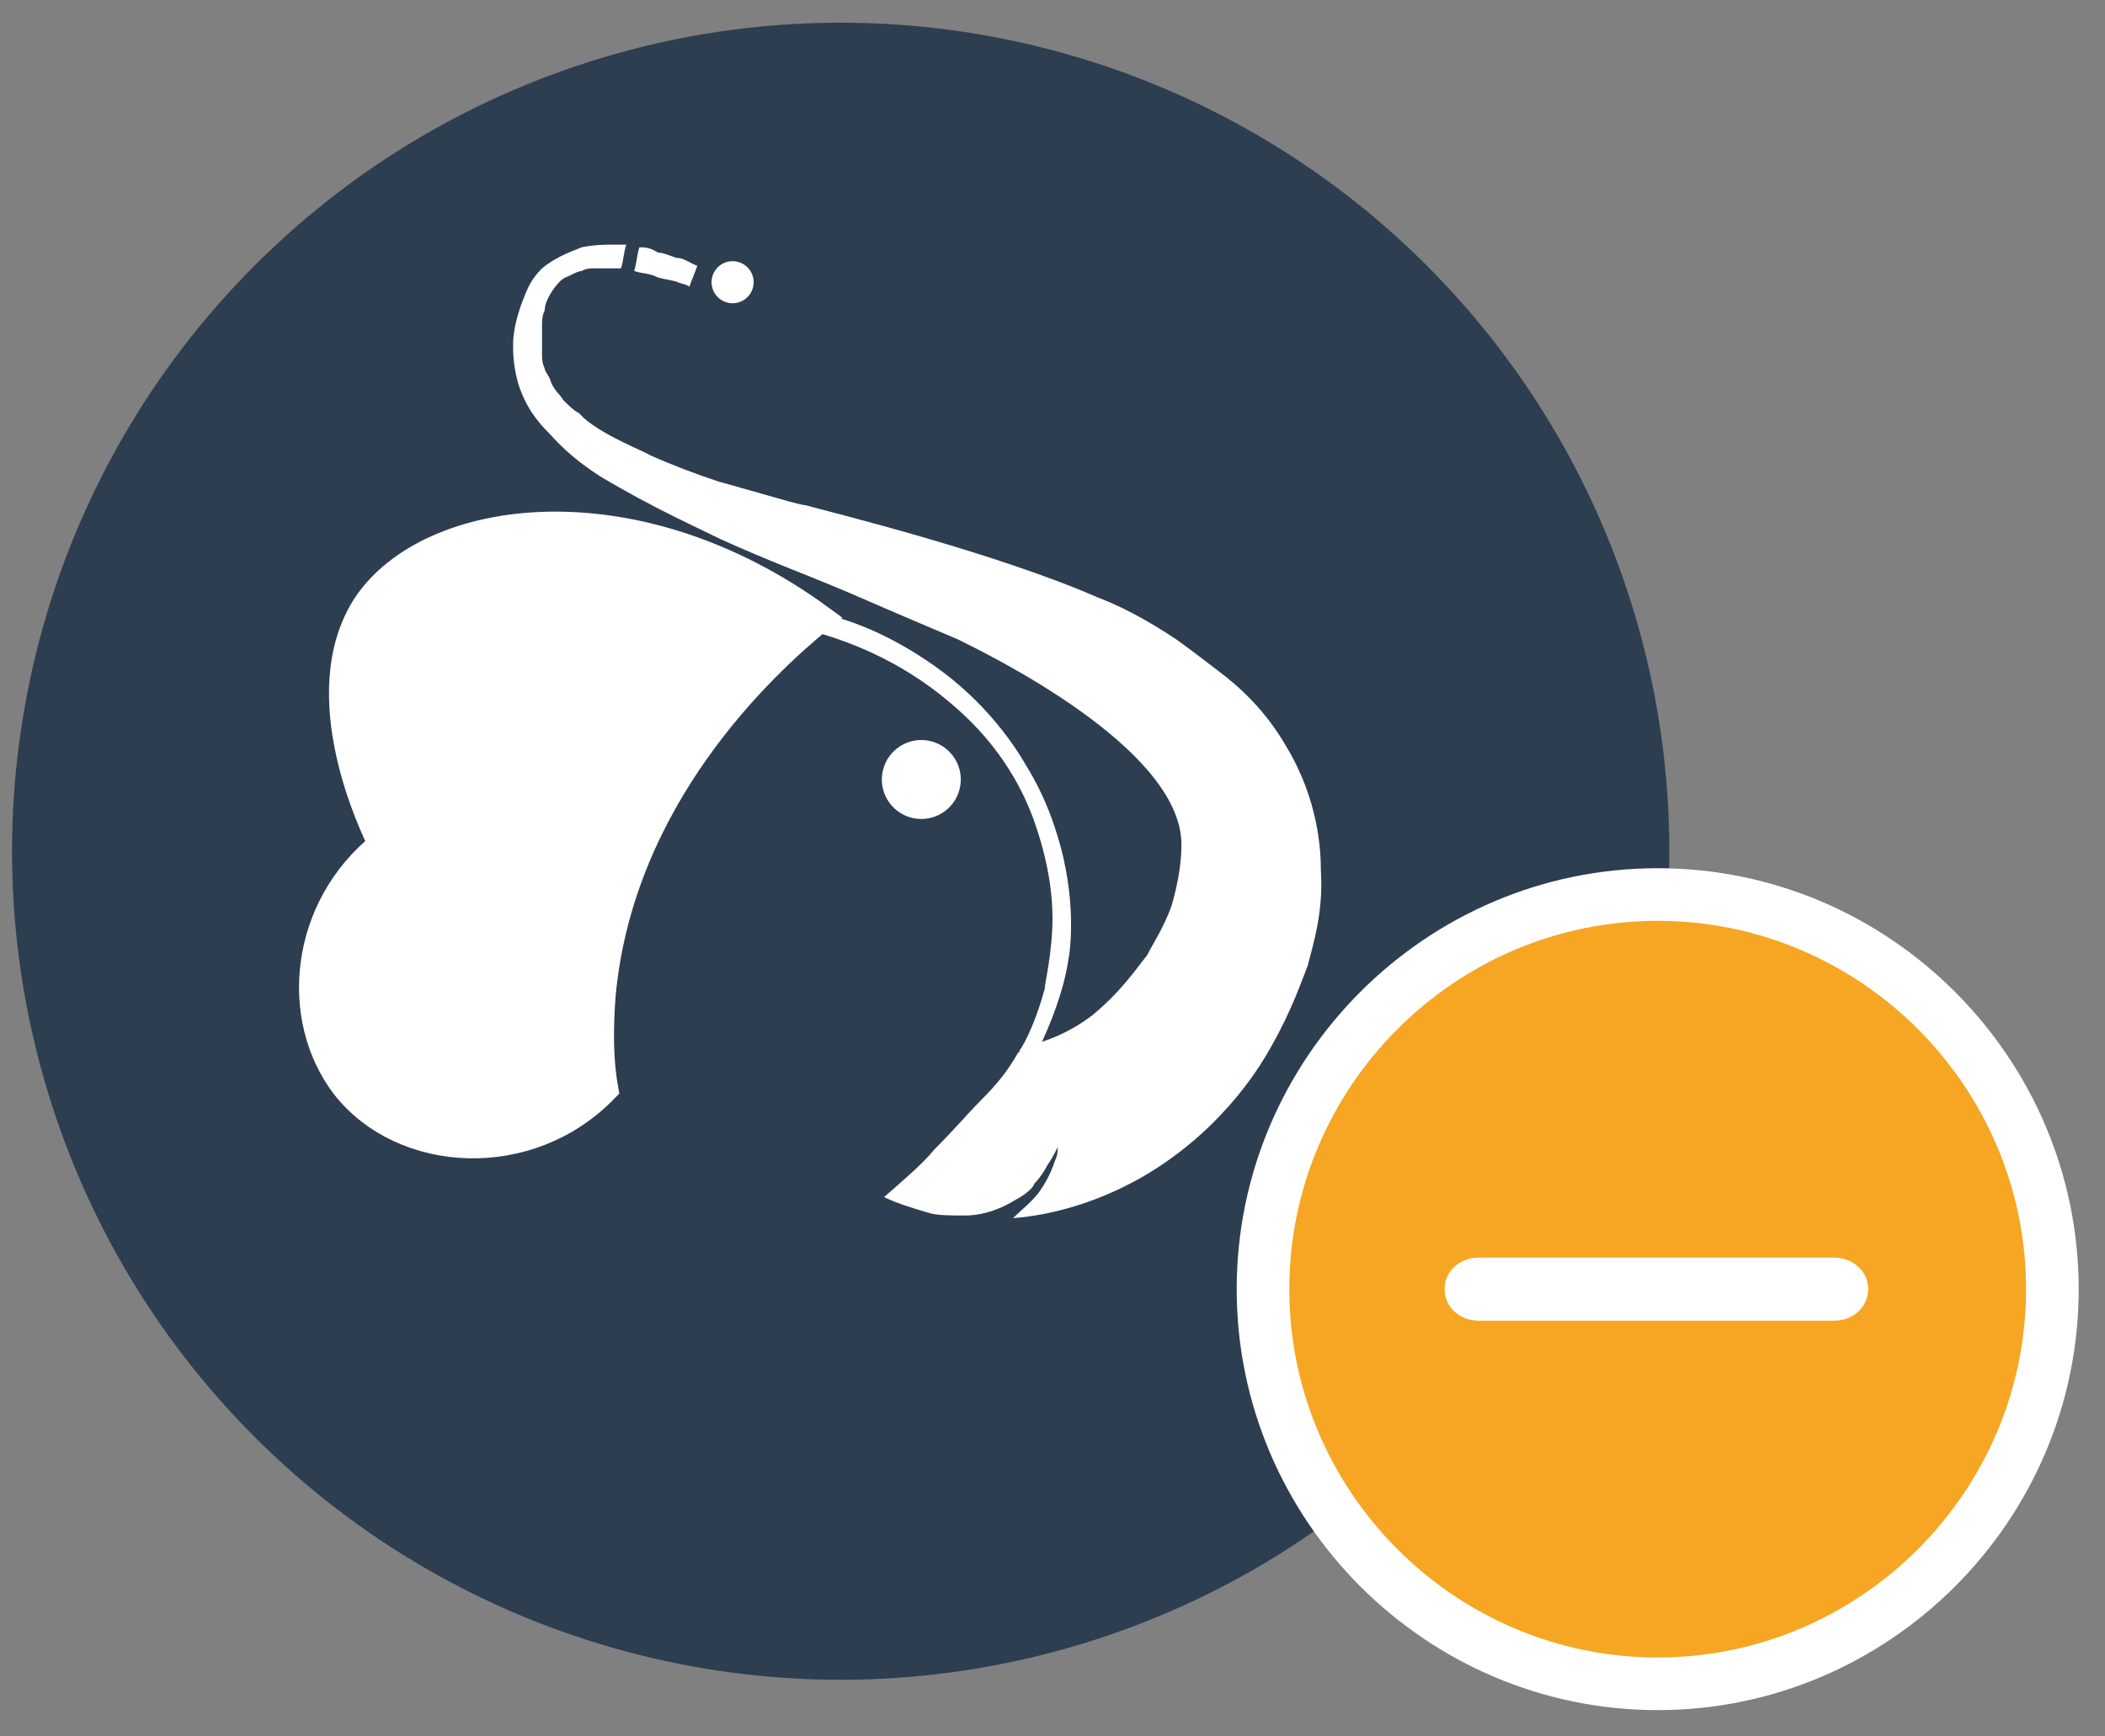 <?xml version="1.0" encoding="utf-8"?>
<!-- Generator: Adobe Illustrator 21.0.0, SVG Export Plug-In . SVG Version: 6.00 Build 0)  -->
<svg version="1.1" id="Capa_1" xmlns:sketch="http://www.bohemiancoding.com/sketch/ns"
	 xmlns="http://www.w3.org/2000/svg" xmlns:xlink="http://www.w3.org/1999/xlink" x="0px" y="0px" viewBox="0 0 80 66"
	 style="enable-background:new 0 0 80 66;" xml:space="preserve">
<rect x="0" y="0" width="80" height="66" fill="#808080" stroke="none"/>
<style type="text/css">
	.st0{fill:#2C3E50;}
	.st1{fill:none;stroke:#000000;stroke-width:6.912516e-02;stroke-miterlimit:10;}
	.st2{fill:#FFFFFF;}
	.st3{fill:#FFFFFF;stroke:#FFFFFF;stroke-miterlimit:10;}
	.st4{fill:#F6A623;}
</style>
<title>fi-bitcoin-circle copy + Oval 356 Copy + ios7-redo copy Copy</title>
<desc>Created with Sketch.</desc>
<ellipse transform="matrix(0.242 -0.97 0.97 0.242 -7.222 55.554)" class="st0" cx="32" cy="32.4" rx="31.5" ry="31.5"/>
<ellipse transform="matrix(0.242 -0.97 0.97 0.242 -7.113 55.63)" class="st0" cx="32.1" cy="32.4" rx="28.5" ry="27.5"/>
<g>
	<g>
		<path class="st1" d="M26,10.3"/>
	</g>
</g>
<g>
	<g>
		<path class="st1" d="M26.8,10.7"/>
	</g>
</g>
<ellipse transform="matrix(0.371 -0.928 0.928 0.371 7.562 32.648)" class="st2" cx="27.9" cy="10.7" rx="0.8" ry="0.8"/>
<path class="st3" d="M31.2,23.5c-2.2,1.8-7.6,6.8-8.3,14.3c-0.1,1.3-0.1,2.5,0.1,3.6c-2.9,3-7.7,2.7-9.9-0.1c-2-2.6-1.6-6.8,1.4-9.2
	c-0.3-0.6-2.8-5.7-0.6-9.1C16.3,19.4,24.1,18.3,31.2,23.5z"/>
<ellipse transform="matrix(0.236 -0.972 0.972 0.236 -2.114 56.639)" class="st2" cx="35" cy="29.7" rx="1.5" ry="1.5"/>
<path class="st2" d="M33.6,45.5c0.4,0.2,1,0.4,1.7,0.6c0.3,0.1,0.8,0.1,1.4,0.1c0.4,0,1.1-0.1,1.9-0.6c0.4-0.2,0.7-0.5,0.7-0.6
	c0.2-0.2,0.4-0.5,0.5-0.7c0.2-0.3,0.3-0.5,0.4-0.7c0,0.1,0,0.3-0.1,0.5c-0.2,0.6-0.4,0.9-0.6,1.2c-0.3,0.4-0.7,0.7-1,1
	c1.3-0.1,3-0.5,4.8-1.5c3-1.7,4.5-4.1,5-5c0.8-1.4,1.2-2.6,1.4-3.1c0.2-0.8,0.6-2,0.5-3.6c0-0.8-0.1-2.7-1.3-4.7
	c-0.8-1.4-1.8-2.3-2.6-2.9c-0.4-0.3-0.9-0.7-1.6-1.2c-1.2-0.8-2.2-1.3-3-1.6c-3.9-1.7-10-3.2-11.1-3.5c-0.2,0-1.5-0.4-3.3-0.9
	c-0.9-0.3-1.7-0.6-2.6-1l0,0c-0.1-0.1-1.7-0.7-2.5-1.4c-0.1-0.1-0.2-0.2-0.2-0.2c-0.2-0.1-0.4-0.3-0.6-0.5c-0.1-0.2-0.4-0.4-0.5-0.8
	c-0.1-0.2-0.2-0.3-0.2-0.4c-0.1-0.2-0.1-0.4-0.1-0.5c0,0,0-0.2,0-0.4c0-0.1,0-0.4,0-0.7c0-0.2,0-0.4,0.1-0.6c0-0.2,0.1-0.5,0.4-0.9
	c0.1-0.1,0.2-0.3,0.5-0.4c0.2-0.1,0.4-0.2,0.5-0.2l0,0c0.2-0.1,0.3-0.1,0.5-0.1c0.3,0,0.5,0,0.6,0c0.2,0,0.3,0,0.4,0
	c0.1-0.3,0.1-0.6,0.2-0.9c-0.2,0-0.4,0-0.6,0s-0.6,0-1.1,0.1c-0.2,0.1-0.9,0.3-1.5,0.8c-0.5,0.5-0.6,0.9-0.8,1.4
	c-0.1,0.3-0.3,0.9-0.3,1.5c0,0.3,0,0.8,0.2,1.5c0.3,0.9,0.7,1.4,1.2,1.9c0.8,0.9,1.6,1.4,1.9,1.6c2,1.2,3.8,2,4.6,2.4
	c2,0.9,2.9,1.2,4.8,2c2.3,1,3.5,1.5,4.2,1.8c1,0.5,8.5,4.1,8.5,7.8c0,1.2-0.4,2.4-0.4,2.4c-0.3,0.8-0.7,1.4-0.9,1.8
	c-0.4,0.5-1,1.4-2.1,2.3c-0.4,0.3-1,0.7-1.9,1c0.6-1.3,0.9-2.4,1-3.1c0.1-0.5,0.3-2.4-0.4-4.7c-0.1-0.3-0.4-1.4-1.2-2.7
	c-0.4-0.7-1.5-2.4-3.5-3.8c-1.7-1.2-3.3-1.8-4.4-2C31,23.5,31,23.7,30.9,24c1.1,0.3,3.2,1,5.2,2.7c0.7,0.6,2.3,2,3.2,4.5
	c0.1,0.3,0.7,1.9,0.7,3.7c0,1.3-0.3,2.5-0.3,2.7l0,0c-0.3,1.1-0.7,2-1,2.4c0.1-0.1,0.1,0,0,0c-0.4,0.7-0.8,1.2-1.4,1.8
	c-0.5,0.5-1,1.1-1.8,1.9C35.1,44.2,34.4,44.8,33.6,45.5z"/>
<path class="st2" d="M24.3,9.4c-0.1,0.3-0.1,0.6-0.2,0.9c0.3,0.1,0.6,0.1,0.8,0.2c0.2,0.1,0.4,0.1,0.8,0.2c0.2,0.1,0.4,0.1,0.5,0.2
	c0.1-0.3,0.2-0.5,0.3-0.8C26.2,10,26,9.8,25.7,9.8c-0.3-0.1-0.5-0.2-0.7-0.2C24.7,9.4,24.5,9.4,24.3,9.4z"/>
<g id="Page-1" sketch:type="MSPage">
	<g id="Copay-v1-Buy-_x2013_-Main" transform="translate(-34, -502)" sketch:type="MSArtboardGroup">
		
			<g id="fi-bitcoin-circle-copy-_x2B_-Oval-356-Copy-_x2B_-ios7-redo-copy-Copy" transform="translate(34, 502)" sketch:type="MSLayerGroup">
			<g id="Oval-356-Copy-_x2B_-ios7-redo-copy" transform="translate(48, 34)" sketch:type="MSShapeGroup">
				<g>
					<circle id="Oval-356-Copy_1_" class="st4" cx="15" cy="15" r="15"/>
					<path class="st2" d="M15,31C6.2,31-1,23.8-1,15S6.2-1,15-1s16,7.2,16,16S23.8,31,15,31z M15,1C7.3,1,1,7.3,1,15s6.3,14,14,14
						s14-6.3,14-14S22.7,1,15,1z"/>
				</g>
				<g id="minus-round" transform="translate(7, 13.8)">
					<path id="Shape_3_" class="st2" d="M14.7,0H1.2C0.5,0-0.1,0.5-0.1,1.2s0.6,1.2,1.3,1.2h13.5c0.7,0,1.3-0.5,1.3-1.2
						S15.4,0,14.7,0L14.7,0z"/>
				</g>
			</g>
		</g>
	</g>
</g>
</svg>

